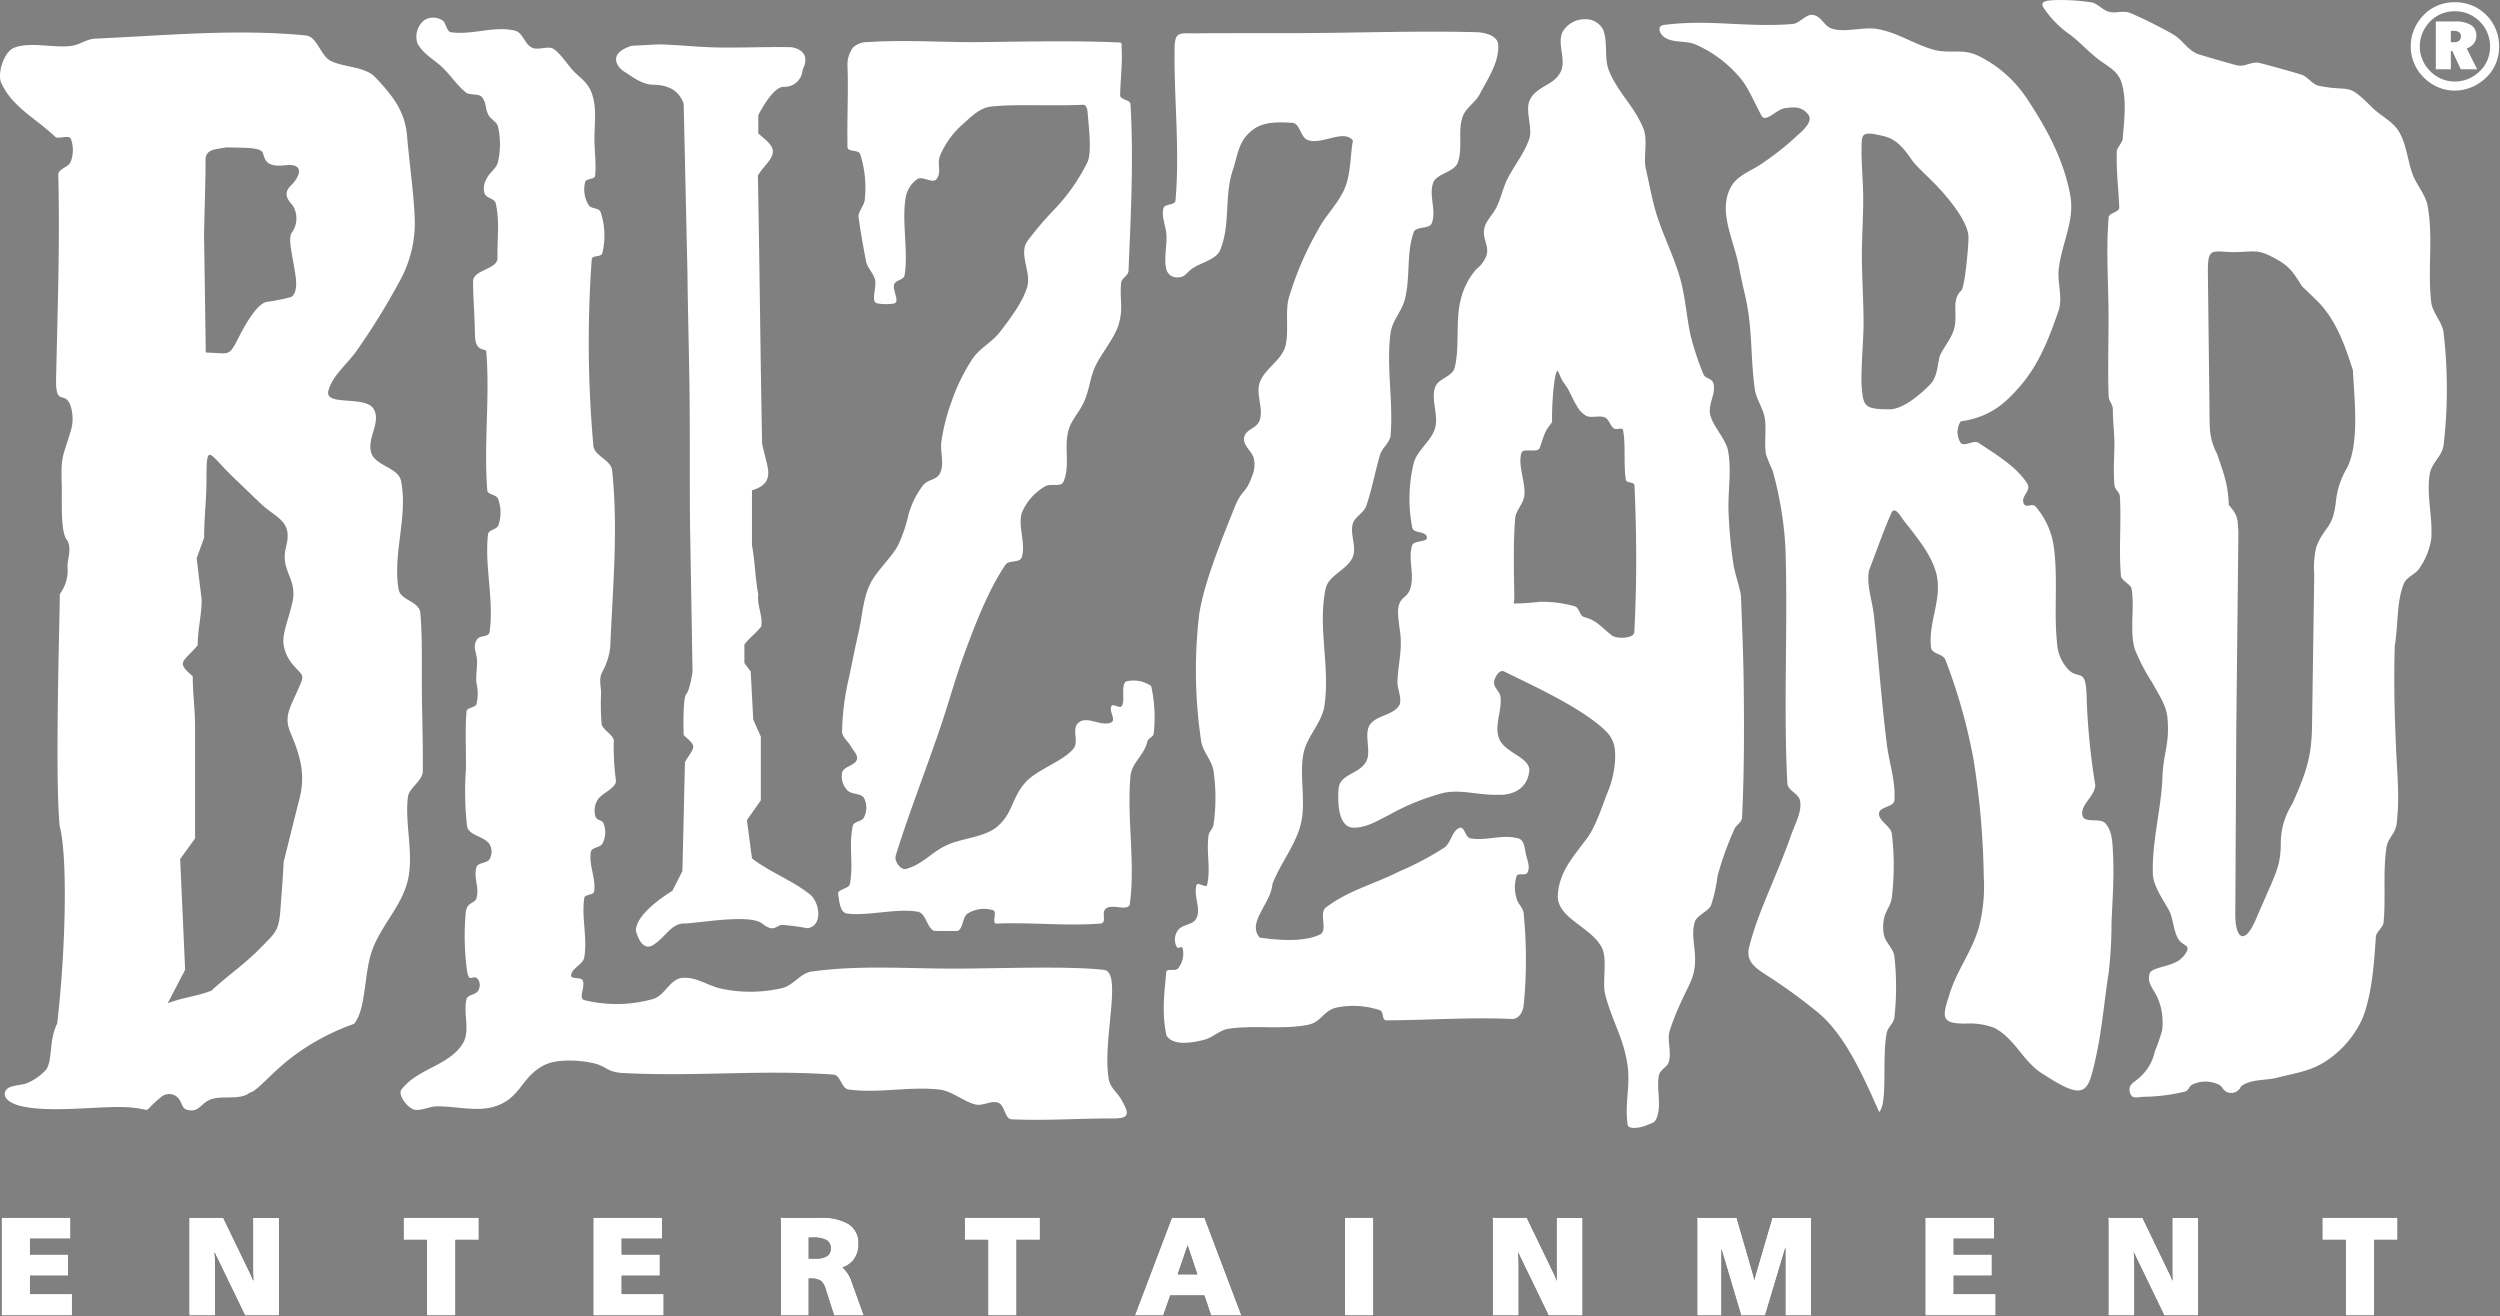 <svg fill="#fff" id="blizzard-mono" xmlns="http://www.w3.org/2000/svg" width="340" height="179" viewBox="0 0 340 179">
  <rect x="0" y="0" width="340" height="179" fill="#808080" stroke="none"/>
  <title>blizzard-mono</title>
  <path d="M.435,165.833h8.929v2.405H3.862v2.596H9.056v2.443H3.862v2.931H9.571v2.478H.435Zm315.62,0h9.792v2.568h-3.182v10.284H319.237V168.401h-3.182Zm-29.097,0h4.279l3.725,7.706c.126.259.275.62.445,1.081.169.463.355,1.027.562,1.695-.112-.634-.189-1.214-.241-1.745-.052-.532-.078-1.015-.078-1.458v-7.28h3.095v12.853h-4.261l-3.868-7.987a10.263,10.263,0,0,1-.5-1.198c-.148-.431-.287-.901-.415-1.408q.182,1.148.267,2.111c.058.642.086,1.21.086,1.699v6.783h-3.095V165.833Zm-24.905,0h8.931v2.405h-5.503v2.596h5.194v2.443h-5.194v2.931h5.708v2.478h-9.136Zm-31.015,0h4.979l2.235,7.724a7.719,7.719,0,0,1,.213,1.035c.056.383.096.796.122,1.234.042-.475.096-.913.156-1.316a9.647,9.647,0,0,1,.215-1.027l2.239-7.651h4.899v12.853h-3.065v-8.63c0-.411.012-.833.036-1.276.024-.441.056-.909.102-1.41-.078.385-.164.756-.249,1.109-.086.351-.179.686-.277,1.001l-2.754,9.206h-2.927l-2.694-9.056c-.092-.311-.181-.66-.267-1.043s-.168-.788-.241-1.216c.042.608.074,1.158.1,1.643s.038.851.038,1.099v8.574h-2.859V165.833Zm-27.811,0h4.279l3.725,7.706c.126.259.275.62.445,1.081.169.463.355,1.027.562,1.695-.112-.634-.189-1.214-.241-1.745s-.078-1.015-.078-1.458v-7.28h3.095v12.853h-4.261l-3.868-7.987a10.776,10.776,0,0,1-.5-1.198c-.15-.431-.287-.901-.415-1.408.122.766.209,1.471.265,2.111.058.642.088,1.212.088,1.699v6.783h-3.095V165.833Zm-20.098,0h3.427v12.853H183.13Zm-21.603,2.867-1.664,4.821H163.135Zm-2.001-2.867H163.66l4.866,12.853h-3.662l-.914-2.724h-4.949l-.957,2.724h-3.393Zm-28.106,0h9.793v2.568h-3.183v10.284h-3.427V168.401h-3.183Zm-21.652,2.259v3.294h1.204a2.835,2.835,0,0,0,1.667-.401,1.399,1.399,0,0,0,.556-1.21,1.417,1.417,0,0,0-.621-1.274,3.628,3.628,0,0,0-1.958-.409h-.849Zm-3.356-2.259h5.11a6.878,6.878,0,0,1,3.785.827,2.823,2.823,0,0,1,1.235,2.518,3.152,3.152,0,0,1-.651,2.054,3.228,3.228,0,0,1-1.881,1.079,3.154,3.154,0,0,1,1.627,2.104v.01l1.538,4.261h-3.572l-1.13-3.519a2.221,2.221,0,0,0-.741-1.176,2.613,2.613,0,0,0-1.466-.325h-.497v5.021h-3.356V165.833Zm-25.507,0H89.832v2.405H84.33v2.596h5.193v2.443H84.33v2.931h5.709v2.478H80.903V165.833Zm-25.796,0h9.794v2.568H61.718v10.284H58.29V168.401H55.107v-2.568Zm-29.165,0h4.279l3.724,7.706q.19.389.445,1.081c.17.463.355,1.027.562,1.695-.111-.634-.188-1.214-.24-1.745-.053-.532-.077-1.015-.077-1.458v-7.28h3.094v12.853H33.467L29.598,170.698a10.394,10.394,0,0,1-.5-1.198c-.148-.431-.287-.901-.414-1.408q.181,1.148.265,2.111c.059.642.087,1.21.087,1.699v6.783h-3.094V165.833Z" stroke="#000" stroke-width="0.432"/>
  <path d="M332.343,60.439a66.447,66.447,0,0,0-.016-15.21c-.144-1.331-1.509-2.732-1.671-4.06-.528-4.349.285-8.832-.494-13.143-.289-1.602-1.509-2.84-2.056-4.348-.702-1.939-.818-4.12-1.922-5.899-.782-1.261-2.514-2.103-3.563-3.153-3.561-3.56-2.758-2.062-7.254-2.959-.927-.185-1.499-1.255-2.405-1.525-1.607-.481-4.153-1.202-5.585-1.559-1.232-.308-1.998.593-3.23.286-.528-.132-5.08-1.435-5.346-1.559-1.473-.691-1.93-1.872-3.342-2.685a62.004,62.004,0,0,0-5.79-2.883c-1.204-.376-1.974.217-3.15-.24-.489-.189-1.46-1.079-1.976-1.16a27.516,27.516,0,0,0-4.879-.332c-1.248.036-2.367.123-1.689,1.114a13.714,13.714,0,0,0,3.605,3.629c1.162.858,2.564,2.39,3.82,3.332,1.424,1.067,2.664,1.582,3.154,3.235.68,2.283.349,4.952.128,7.62-.03.369-.788,1.228-.796,1.598-.074,3.206.201,4.474.333,7.661.028.703-1.39.686-1.448,1.387-.333,4.16-.078,7.936-.022,12.113.052,3.924-.112,8.25.022,12.167.022.664.572,1.118.572,1.782,0,1.78.211,3.089.217,4.622.006,1.736-.181,3.692.008,5.7.064.681.61.81.73,1.484.233,3.583-.175,7.292.159,10.915.048.523,1.344,1.156,1.432,1.673.451,2.639-.297,5.687.447,8.258a26.294,26.294,0,0,0,2.343,4.493c1.005,1.849,1.978,3.166,2.112,4.977.271,3.636-.568,4.482-.706,8.031-.164,4.232-1.438,8.672-1.298,13.071.052,1.649,1.477,3.597,2.257,5.049.447.833.532,2.508,1.113,3.627.544,1.051,1.613.909,1.292,1.737a3.295,3.295,0,0,1-1.675,1.637c-1.468.652-3.33.754-3.449,1.577-.339,1.288.596,1.992,1.166,3.342a8.518,8.518,0,0,1,.56,4.289,27.382,27.382,0,0,1-.997,2.877,6.466,6.466,0,0,1-2.163,3.603c-.626.624-1.567.857-1.19,2.054l-0-0c.291.931,1.105.467,2.135.492a24.626,24.626,0,0,0,5.182-.668c.79-.153.52-.73,1.258-1.047a4.239,4.239,0,0,1,3.342,0c.66.313.485.502,1.051.967a1.408,1.408,0,0,0,1.559,0c.736-.526.195-.532,1.001-.951,1.344-.696,2.987-.516,4.454-.889,2.323-.592,4.49-.871,6.506-2.165a13.753,13.753,0,0,0,5.14-5.968c1.354-3.497,1.571-8.031,1.798-11.138.122-.568.979-1.238,1.035-1.816.327-3.4-.108-6.869.399-10.247.183-1.222,1.208-1.894,1.368-3.118.455-3.535.09-6.732-.064-10.293-.217-5.052-.321-8.974-.174-14.03.475-2.649.217-5.991,1.24-8.435.389-.931,1.601-1.241,2.131-2.101a9.517,9.517,0,0,0,1.591-4.01c.203-2.89-.652-5.823-.223-8.688C330.69,62.85,332.133,62.153,332.343,60.439Zm-13.217,3.321a10.963,10.963,0,0,0-1.43,4.352c-.433,3.943-1.551,3.327-2.69,6.313a12.466,12.466,0,0,0-.269,3.74q-.15,10.296-.301,20.594c-.064,4.386-.889,6.478-2.662,10.528a9.987,9.987,0,0,0-1.587,5.381c0,2.604-.532,3.804-1.567,6.177q-.945,2.165-1.892,4.335c-.748,1.713-1.434,2.327-1.93,2.098-.496-.227-.804-1.302-.796-2.965q.066-12.57.132-25.139.144-13.364.287-26.728c-.112-1.913-.04-2.337-1.296-3.756-.118-2.884-.674-4.189-1.587-6.935-1.152-2.165-1.021-3.745-1.049-6.22q-.108-9.288-.217-18.577c-.044-3.8.815-2.501,4.383-2.689h-0c2.237-.118,2.676-.24,4.668.83,2.06,1.104,2.49,1.833,3.749,3.829q.975.939,1.946,1.878c2.646,2.554,3.894,6.158,4.975,9.535C320.168,54.008,320.956,60.432,319.126,63.759Z"/>
  <path d="M57.499,104.939c.048-3.603-.099-7.409-.126-11.199-.026-3.56.077-7.108-.212-10.459-.238-1.551-2.692-1.606-2.955-3.153-.823-4.83,1.301-9.908.338-14.711-.373-1.861-3.516-2.038-4.06-3.853-.609-2.035,1.411-4.151.321-5.957-1.134-1.879-6.677-.304-6.145-2.449.515-2.076,2.706-3.765,3.936-5.585a93.882,93.882,0,0,0,5.762-9.338,16.49,16.49,0,0,0,2.054-7.493c.035-3.239-.689-8.014-1.05-12.23-.294-3.436-1.957-5.477-4.274-7.956-1.446-1.547-4.204-1.353-6.09-2.259-1.376-.661-1.874-3.324-3.383-3.474-9.431-.934-19.17.012-28.635.429-1.214.053-1.972.766-3.169.973C7.583,6.609,3.796,5.563,1.76,6.575.531,7.185-.404,10.009.176,11.285c1.496,3.29,4.739,4.839,7.32,7.305.422.404,1.862-.289,2.119.243a4.313,4.313,0,0,1,0,3.152c-.268.778-1.639.928-1.692,1.751.243,9.237-.102,18.533-.294,27.774-.078,3.808,1.098,1.617,1.912,3.513a5.79,5.79,0,0,1,0,3.853c-.999,3.252-1.262,3.223-1.151,6.813.075,2.412-.215,6.69.744,7.784.661,1.14.04,2.575.038,3.497a5.376,5.376,0,0,1-1.036,3.815c0,2.802-.695,24.911-.018,31.567,1.128,4.319.79,17.157-.339,26.848-1.174,2.297-.577,5.116-1.561,6.335a7.295,7.295,0,0,1-2.508,1.753c-.653.305-2.107.289-2.65.726-.906.728-.428,1.962,2.123,2.486l.001-0c4.265.873,11.084-.207,14.587.116,3.449.319,1.183.959,4.22-1.485a1.67,1.67,0,0,1,2.03,0c.899.76.54,1.717,1.692,1.864,1.459.189,1.59-.971,2.973-1.485,1.501-.56,4.061.159,5.271-.917.952-.084,2.933-2.726,6.031-5.031a31.205,31.205,0,0,1,8.163-4.319c1.628-1.964,1.341-6.538,2.35-9.67,1.164-3.617,4.149-6.239,4.986-9.951.794-3.525-.441-7.585-.018-11.18C55.628,107.092,57.406,106.297,57.499,104.939ZM27.949,21.889c-.045-1.647,1.282-1.544,2.859-1.853,1.58.091,4.6-.097,4.921.726.32.824.286,2.023,3.055,1.714,2.77-.309,1.971,1.587.812,2.719-1.159,1.132-.477,1.956.24,2.779a3.366,3.366,0,0,1-.099,3.603c-.675.72.091,3.294.463,5.97.371,2.676-.715,2.882-.715,2.882a27.518,27.518,0,0,1-3.158.617c-1.232.183-2.717,2.616-3.72,4.564-.776,1.506-1.074,2.115-1.606,2.335-.532.219-1.3.049-3.016-.001v-0s-.21-14.823-.233-15.646S27.995,23.536,27.949,21.889Zm12.693,80.915a10.766,10.766,0,0,1-.012,6.18q-1.031,4.136-2.062,8.273c-.077,2.086-.267,4.173-.416,6.261-.224,3.18-.648,3.262-2.859,5.535-2.009,2.066-4.595,3.832-6.533,5.679-2.142.817-3.809.893-5.951,1.71l-0.0 0H22.808l.001-0q1.184-2.276,2.369-4.554-.339-7.528-.677-15.06,1.016-1.403,2.03-2.803v-15.17c0-2.299-.32-4.598-.32-6.896-2.375-1.965-1.239-1.936.677-4.203,0-2.218.535-4.008.535-6.226q-.339-2.802-.677-5.604.508-1.401,1.015-2.802c0-2.809.32-5.082.32-7.892,0-2.638.076-3.522.559-3.356.482.165,1.371,1.38,2.994,2.941q1.849,1.779,3.7,3.557c2.278,2.189,4.497,2.389,3.574,5.976-.863,3.356,1.617,4.287.846,7.618-.589,2.544-1.363,4.099-1.191,5.677a5.599,5.599,0,0,0,1.572,3.08c.948,1.09,1.265,1.022.698,2.364-.879,2.079-1.628,3.292-1.716,4.54C39.002,99.233,39.876,99.971,40.642,102.804Z"/>
  <path d="M150.81,146.852c-.992-5.138,1.99-14.866-.76-14.958-4.822-.526-13.13-.199-19.625-.163-6.869.036-13.186-.526-19.993.389-1.573.209-2.462,1.834-3.993,2.247a18.985,18.985,0,0,1-8.132.136c-2.006-.359-3.503-1.699-5.532-1.507-1.684.16-2.377,2.452-4.012,2.883a18.363,18.363,0,0,1-9.301.136c-.862-.251.199-1.894-.224-2.688-.268-.5-1.608-.106-1.568-.672.072-1.013,1.622-1.464,1.792-2.464.451-2.65-.398-5.405,0-8.063.08-.532,1.268-.363,1.344-.895.253-1.781-.753-3.605-.448-5.378.109-.632,1.257-.558,1.568-1.119a3.245,3.245,0,0,0,.195-2.64c-.188-.678-.78-.363-1.11-.983a2.753,2.753,0,0,1,.341-2.444c.597-.845,2.479-1.491,2.415-2.525a33.635,33.635,0,0,1-.292-5.354c.055-.79-1.539-1.536-1.656-2.319a32.629,32.629,0,0,1-.069-4.181c-.019-1.045-.341-1.991.176-2.938A8.887,8.887,0,0,0,82.997,87.941c.329-7.982,1.098-16.023.253-23.968-.152-1.425-2.407-1.933-2.552-3.36a157.776,157.776,0,0,1-.224-25.312c.04-.666,1.29-.248,1.451-.896a10.148,10.148,0,0,0-.224-5.513c-.25-.725-1.291-.387-1.675-1.052a4.075,4.075,0,0,1-.448-3.068c.161-.579,1.31-.298,1.363-.896.161-1.778-.124-3.551-.098-5.302.03-1.984.325-3.941-.349-5.849-.535-1.511-1.438-1.986-2.485-3.053-.815-.83-1.692-2.316-2.725-3.014-.704-.476-2.099.204-2.873-.148-1.157-.525-1.223-2.093-2.464-2.366-2.847-.626-5.712.645-8.6.243-.66-.092-.648-1.341-1.237-1.655a2.331,2.331,0,0,0-2.396,0A2.89,2.89,0,0,0,56.779,5.919c.817,1.446,2.246,2.187,3.306,3.169,1.128,1.046,1.903,2.323,3.248,3.471.523.446,1.791.116,2.22.653.622.778.411,1.554.877,2.434.251.475,1.155.987,1.276,1.511a10.539,10.539,0,0,1,0,4.928c-.224.87-1.171,1.393-1.52,2.221a2.451,2.451,0,0,0-.272,2.035c.337.718,1.345.59,1.519,1.363.54,2.404.171,5.049.224,7.392.035,1.538-3.283,1.579-3.311,3.117-.037,2.004.214,4.545.245,7.272.027,2.601,1.5,1.761,1.547,2.36.508,6.401-.367,12.453.136,18.854.044.566,1.189.568,1.432,1.082a5.302,5.302,0,0,1,.101,3.584c-.196.72-1.365.602-1.445,1.344-.471,4.381.837,8.853.224,13.216-.116.826-1.376.381-1.763,1.12-.555,1.06-.042,1.503.049,2.696.059.776-.178,2.356-.078,3.128a6.159,6.159,0,0,1,0,2.912c-.175.468-1.303.447-1.344.945-.22,2.686-.039,5.329-.086,7.965a41.713,41.713,0,0,0,.153,7.647c.231,1.356,2.305,1.338,3.068,2.482a2.053,2.053,0,0,1,0,2.016c-.349.612-1.609.441-1.792,1.121-.407,1.515.415,2.64.02,4.157-.212.816-1.336.489-1.477,2.034a35.869,35.869,0,0,0,.107,7.321c.306,2.716.798.814,1.575,1.721a1.47,1.47,0,0,1,0,1.567c-.323.554-1.417.496-1.568,1.121-.492,2.032.581,4.387-.565,6.135-1.948,2.973-6.154,3.328-8.288,6.173-.546.73.831,2.462,1.704,2.718.8.235,2.157-.419,2.99-.437,2.703-.058,5.679.835,8.229-.06h-0c3.409-1.198,3.399-4.095,6.671-5.627,1.756-.823,5.089-.608,6.953-.07,1.317.383,1.507,1.107,3.582,1.22,9.69.528,18.965-.489,28.645.219.946.07,1.076,1.888,2.016,2.018,4.141.572,8.324-.469,12.475.03,1.557.185,3.276,1.647,4.801,2.016,1.018.245,2.167-.622,3.136-.225.884.363.838,2.201,1.792,2.241,4.854.205,9.381-.14,13.854-.118,2.378.01,2.023-.829,1.107-2.48C151.981,148.596,151.026,147.97,150.81,146.852Z"/>
  <path d="M84.725,9.632c1.376.866,2.55,1.858,4.128,1.891,1.926.04,3.459.671,4.128,2.599q.258,11.551.516,23.103c.058,5.68.233,11.36.29,17.038.057,5.679-.002,11.359.055,17.038q.172,10.012.344,20.023s-.344,2.503-.86,3.081c-.516.577-.344,5.583-.344,5.583,1.905,1.66,1.5,1.427.172,3.658q-.173,7.413-.344,14.823-.688,1.349-1.376,2.696s-4.951,2.901-4.951,5.403c0,0,.697,3.069,2.417,1.912,1.72-1.154,2.417-2.887,4.137-2.887s8.889-1.348,10.609,0,1.892.191,2.752.191a33.247,33.247,0,0,1,3.386.449c2.199-.229,1.751-3.725.161-4.747-2.294-1.796-5.382-2.951-7.676-4.749q-.345-2.599-.688-5.198.946-1.346,1.892-2.696v-8.663q-.516-1.155-1.032-2.31-.172-3.272-.344-6.545-.43-.578-.86-1.155V87.665c.573-.834,1.735-1.668,2.309-2.503.172-1.604-.597-2.737-.425-4.341-.402-2.053-.45-4.579-.852-6.632V66.681c1.664-.496,2.067-1.233,2.186-1.979.153-.96-.318-2.091-.81-4.374-.229-12-.341-24.473-.57-36.474.915-1.434,2.012-2.176,2.035-3.239.018-.827-.87-1.517-1.981-2.45V15.662s1.892-3.851,3.44-3.851a2.456,2.456,0,0,0,2.58-2.31c1.412-2.806-1.548-3.081-1.548-3.081-3.276-.068-6.987.1-10.183.032-2.819-.06-5.133-.357-7.877-.417q-1.806.097-3.612.192C82.97,7.127,83.591,8.734,84.725,9.632Z"/>
  <path d="M237.145,93.227c-.044-4.006-.221-7.946-.359-11.948-.038-1.074-.855-3.182-1.059-4.66a63.445,63.445,0,0,1-.654-7.234c-.066-2.741.429-5.325-.046-8.025-.291-1.666-2.066-3.336-2.445-4.984-.319-1.379.826-2.861.445-4.225-.217-.772-1.128-.58-1.398-1.334a40.631,40.631,0,0,1-1.729-5.261c-.53-2.505-.696-5.175-1.384-7.636-.778-2.779-2.104-5.433-3.029-8.169-.746-2.197-1.115-4.472-1.641-6.728-.387-1.66.297-3.934-.335-5.516-1.214-3.034-3.404-4.81-4.666-7.824-.72-1.714-.146-3.812-.782-5.559a2.639,2.639,0,0,0-2.425-1.51A3.462,3.462,0,0,0,212.509,4.349c-.778,1.601.516,3.717-.223,5.336-.915,2.004-3.316,1.955-4.245,3.952-.656,1.411.445,3.805-.068,5.273-.686,1.969-1.974,3.517-2.931,5.367-.656,1.266-.941,2.853-1.625,4.105-.54.992-1.392,1.708-1.577,2.823-.209,1.261.702,2.289.331,3.512a4.148,4.148,0,0,1-1.37,1.871,9.659,9.659,0,0,0-2.141,4.155c-.748,2.869-.108,6.397-.826,9.274-.305,1.219-2.281,1.472-2.668,2.668-.572,1.762.512,3.779,0,5.558-.49,1.698-2.423,3.001-2.891,4.704a20.678,20.678,0,0,0-.217,8.771c.165.913,1.83.421,1.996,1.334.136.75-1.767.386-2.002,1.112-.59,1.835.335,3.935-.221,5.781-.447,1.476-1.348,1.108-1.641,2.622-.213,1.108.255,3.144.307,4.271.1,2.167-.387,3.764-.441,5.933-.022.916.704,2.406.217,3.183-.849,1.359-3.152,1.309-4.002,2.668-.79,1.262.247,3.579-.445,4.897-.949,1.81-3.61,1.703-3.775,3.741-.161,1.992-.026,5.24,1.996,5.3h0c1.759.054,3.384-.993,4.973-1.786a30.994,30.994,0,0,1,7.323-2.947c2.393-.506,4.939.371,7.415.257a4.87,4.87,0,0,0,2.315-.417,3.278,3.278,0,0,0,1.86-2.526c.532-2.049-3.063-2.606-3.974-4.518-.863-1.809.343-3.877.11-5.869-.08-.677-.879-1.208-.879-1.892,0-.683.72-1.855,1.334-1.556,4.189,2.037,9.628,4.566,12.994,7.331,1.611,1.323,2.187,2.249,2.147,4.377a13.364,13.364,0,0,1-.957,4.564c-.799,1.96-1.635,4.769-2.919,6.49-1.88,2.512-3.727,4.522-3.924,7.611-.205,3.192,4.506,4.341,5.978,7.182.817,1.577.026,4.688.469,6.408.911,3.545,2.423,5.742,2.997,9.355.49,3.088-.381,5.238.05,8.332.102.738,1.88.393,2.558.09.955-.431,1.172-.285,1.485-1.286.556-1.767-.162-3.745.223-5.557.154-.726,1.123-1.069,1.334-1.778.401-1.358-.255-2.857.11-4.225a34.747,34.747,0,0,1,1.759-4.353c.792-1.769,1.579-2.861,1.689-4.763.13-2.209-.592-3.99-.004-5.76.265-.796,1.83-1.42,2.181-2.181a20.177,20.177,0,0,0,.889-4.002,43.796,43.796,0,0,1,2.249-6.285c.239-.64,1.053-.989,1.087-1.671C237.213,105.341,237.213,99.082,237.145,93.227Zm-14.877-7.255c-.044.889-2.393.951-3.049.452-1.268-.966-2.072-2.088-3.731-2.487-.692-.166-.658-1.262-1.314-1.48a16.123,16.123,0,0,0-4.813-.606,31.508,31.508,0,0,1-3.414.226c-.181-.023.002-.403,0-.603l0-0c-.022-1.961-.07-3.892-.066-5.821.004-1.703.046-3.406.179-5.13.088-1.12,1.113-1.975,1.244-3.09.221-1.844-.911-4.056-.395-5.829.207-.72,2.032.002,2.445-.603.136-.198.413-1.352.873-2.336.277-.59.853-1.12.853-1.346a41.262,41.262,0,0,1,.225-4.698c.144-1.177.325-2.171.504-2.179.177-.008.357.968.981,1.78.718.934.961,1.861,1.589,2.849A3.463,3.463,0,0,0,215.765,56.577c.78.303,1.713-.123,2.488.19.58.234.722,1.145,1.244,1.507.353.245,1.162-.222,1.244.226.369,2.019.05,4.72.371,6.748.078.486,1.152.26,1.176.754q.245,5.298.233,10.607Q222.507,81.291,222.269,85.971Z"/>
  <path d="M287.371,116.156c-.074-1.461-.066-3.061-1.025-4.167-.72-.831-2.843.018-3.126-1.043-.389-1.454,1.709-2.664,1.737-4.169a92.579,92.579,0,0,1-1.168-11.699c-.078-4.719-1.089-2.344-2.654-4.194A5.78,5.78,0,0,1,279.747,87.324c-.437-4.264.181-8.982-.471-13.218a10.583,10.583,0,0,0-2.43-5.211c-.455-.525-1.288.256-1.599-.365-.52-1.041,1.079-1.753.469-2.744-1.418-2.302-4.385-4.059-6.634-5.558-.674-.449-1.86.573-2.432,0a2.723,2.723,0,0,1,0-2.918c4.006-.58,6.067-2.466,8.023-4.724C277.326,49.524,278.624,46.112,279.954,42.286c.614-1.764-.171-3.825.034-5.68.381-3.433,2.181-6.551,1.581-9.953-.871-4.947-3.31-9.38-6.113-13.548a16.772,16.772,0,0,0-6.496-5.558c-2.104-.996-3.864-.163-6.097-.816-2.586-.756-4.658-2.203-7.296-2.744-2.054-.421-4.209.436-6.253-.035-1.276-.294-1.483-1.729-2.779-1.928-.893-.138-1.806,1.157-2.708,1.233-6.231.528-11.345-.679-17.546.139-.925.122-.662,1.154.106,1.685,1.146.793,2.889.402,4.169.955a16.597,16.597,0,0,1,5.766,4.169c1.41,1.518,1.984,3.206,3.264,5.558.526.964,2.04-.887,3.128-1.042,1.374-.196,2.329-.233,3.196.851.78.973-.833,2.269-1.753,3.109A38.391,38.391,0,0,1,239.387,22.4c-1.125.771-3.116,1.463-3.952,2.968-1.854,3.34.345,7.138,1.059,10.891.261,1.369.56,2.707.871,4.065,1.009,4.414.67,8.088,1.284,12.575.199,1.45,1.228,2.714,1.39,4.169.191,1.73-.12,3.004.14,4.724a21.784,21.784,0,0,0,.903,2.223A49.158,49.158,0,0,1,242.818,74.471c.355,10.763-.283,21.308.259,32.065.05.979,1.519,1.366,1.721,2.327.313,1.489-.68,3.2-1.18,4.638-2.056,5.886-4.466,10.29-5.734,15.301h-0c-.54,2.133,1.103,3.005,3.047,4.261a72.381,72.381,0,0,1,6.299,4.632c3.577,2.931,6.012,8.281,8.338,13.548,1.198-1.274.353-7.212,1.025-10.769.144-.762.965-1.312,1.043-2.084a37.597,37.597,0,0,0,0-8.336c-.13-1.029-1.125-1.781-1.39-2.779a5.418,5.418,0,0,1,0-2.433c.193-.969.953-1.794,1.041-2.779a36.148,36.148,0,0,0,0-8.683c-.164-1.081-1.818-1.691-1.737-2.779.07-.901,2.018-.835,2.086-1.737.189-2.582-.706-5.075-1.025-7.643-.722-5.774-1.142-11.582-1.739-17.369-.213-2.086-1.047-4.186-.694-6.253,1.087-2.819,2.08-5.715,3.126-7.99.51-.67,1.184.639,1.703,1.303,1.693,2.162,3.942,4.837,4.428,7.538.596,3.312-1.198,6.243-.815,9.587.112.976,1.615.801,1.962,1.72a75.689,75.689,0,0,1,3.822,13.548,111.288,111.288,0,0,1,1.39,15.981,22.048,22.048,0,0,1-.696,6.947c-.949,3.184-2.927,5.722-3.908,8.799-1.027,3.218-1.358,4.179,2.048,4.177a9.611,9.611,0,0,1,3.962.572c2.787,1.394,3.938,4.608,6.584,6.253.572.355,1.32.847,2.108,1.288,3.752,2.102,4.165.65,4.947-2.636,1.031-4.345,1.292-8.263,1.96-12.547a59.218,59.218,0,0,0,.365-6.6C287.297,122.405,287.533,119.288,287.371,116.156ZM265.865,44.241c-.227,1.493-1.318,2.669-1.956,3.954-.433.875-.263,2.897-1.392,4.068-1.649,1.711-3.886,3.405-5.537,3.405-3.412,0-3.549-.432-3.78-2.927-.181-1.941.245-6.432.245-8.768,0-2.874-.219-6.121-.229-9.06-.01-2.76.189-5.213.179-7.951-.006-2.128-.223-4.329-.227-6.361l0-0c-.002-2.512-.046-2.778,2.849-2.131,1.585.354,2.586,1.218,3.924,3.187.73,1.075,2.443,2.484,3.87,4.054,2.088,2.294,3.904,4.858,3.904,6.587,0,1.213-.477,6.726-.981,7.211C265.454,40.737,266.156,42.321,265.865,44.241Z"/>
  <path d="M153.144,92.676c-.762.561-.069,2.554-.581,3.35-.253.394-1.155-.395-1.406,0-.247.388.072,1.026.185,1.529.068.302.062.557-.185.68-1.317.658-3.256-.904-4.418,0-1.14.887.14,2.603-.825,3.678-1.564,1.743-4.915,2.764-6.472,4.512-1.852,2.078-1.687,4.2-3.815,5.994-1.666,1.404-4.497,1.551-6.516,2.371-2.34.951-3.458,2.704-5.888,3.388-.735.207-1.631-1.077-1.406-1.806,1.821-5.904,4.188-11.839,6.154-17.697,1.261-3.758,1.853-6.129,3.216-9.852,1.41-3.853,3.252-8.615,5.555-12.011.453-.669,1.966-.232,2.209-1.004.602-1.916-.525-4.086,0-6.024a7.394,7.394,0,0,1,3.148-3.615c.844-.543,2.192.214,2.565-.718.87-2.176.057-4.48.605-6.759.37-1.535,1.424-2.476,2.095-3.905.89-1.898.825-3.545,1.807-5.396.8-1.507,2.482-3.615,2.966-5.251.665-2.246.12-3.349.337-5.682.058-.628.978-.976,1.004-1.606.312-7.557.712-15.14.268-22.691-.036-.615-1.418-.589-1.406-1.205.048-2.308.328-4.346.201-6.426-.024-.406.116-.739-.29-.756-6.288-.264-12.495-.121-18.787-.047-5.154.06-10.321-.354-15.463,0a2.805,2.805,0,0,0-2.008.756,3.915,3.915,0,0,0-.735,2.457c.135,3.356-.067,7.01,0,11.045.012.748,1.485.3,1.739,1.004A15.064,15.064,0,0,1,117.6,27.211c-.051.668-.863,1.566-.847,2.235.323,2.323.623,3.965,1.048,6.199.244.864.987,1.539,1.205,2.41.26,1.041-.689,3.143.38,3.213a6.552,6.552,0,0,0,2.23,0c.817-.296-.3-1.794,0-2.611.213-.579,1.308-.596,1.406-1.205.531-3.307-.392-7.181.133-10.49a3.842,3.842,0,0,1,1.607-2.61c.739-.458,2.076.687,2.611,0,.74-.952.012-2.05.47-3.166a11.643,11.643,0,0,1,3.012-4.217c1.185-1.054,2.371-2.315,3.948-2.479,3.526-.366,7.744-.037,12.518-.243.448-.02.568.668.602,1.116.169,2.202.57,5.194,0,6.627a25.75,25.75,0,0,1-4.597,6.559,45.578,45.578,0,0,0-3.615,4.263c-1.201,1.774.594,4.194-.022,6.246-.63,2.1-2.35,4.331-3.682,6.072-1.093,1.428-2.701,2.158-3.726,3.636a25.805,25.805,0,0,0-2.833,5.755,27.256,27.256,0,0,0-1.406,5.422c-.237,1.455.458,3.1-.201,4.418-.483.965-1.572.787-2.274,1.606a11.613,11.613,0,0,0-2.008,4.016,20.001,20.001,0,0,1-1.452,4.234c-.962,1.739-2.894,3.419-3.769,5.204-.955,1.946-1.064,4.312-1.541,6.426-.462,2.045-.848,3.971-1.27,6.024a34.631,34.631,0,0,0-1.004,7.631c.016.78.841,1.318,1.205,2.008.307.583,1.011,1.182.803,1.807-.285.854-1.881.916-2.008,1.807a2.664,2.664,0,0,0,.779,2.41c.588.554,1.787.313,2.209,1.003a2.903,2.903,0,0,1,0,2.61c-.31.656-1.397.496-1.539,1.206-.577,2.889.131,4.947-.38,7.848l0-0c-.123.7-1.73.704-1.606,1.406.173.979.237,2.508,1.223,2.636,2.861.371,6.783-.768,9.62-.243,1.12.207,1.182,2.117,2.209,2.61.844-.014,2.143.016,3.213,0,.824-.429.602-1.94,1.406-2.409a4.217,4.217,0,0,1,3.414-.403c.579.213-.211,1.735.402,1.808,5.005-.189,9.476.359,14.212,0,.946-.156-.018-1.509.757-2.072.881-.64,3.064.476,3.213-.602.769-5.577-.431-11.804.092-17.408.168-1.794,1.889-2.858,2.274-4.619.128-.586.831-.597.887-1.174a19.757,19.757,0,0,0-.349-6.43A4.234,4.234,0,0,0,153.144,92.676Z"/>
  <path d="M206.466,114.014c-2.243-.588-4.225.389-6.51,0-.664-.114-.796-1.657-1.432-1.432-1.055.373-1.156,1.982-2.044,2.66a40.913,40.913,0,0,1-6.173,3.272c-3.427,1.735-6.932,2.576-9.986,4.909-.999.762.326,3.162-.818,3.681-2.485,1.13-6.04.694-8.181.411-1.775-2.054,1.481-4.548,1.725-7.266,1.043-2.769,3.124-5.258,3.85-8.129.752-2.973-.192-6.542.356-9.56.426-2.343,2.5-4.192,2.864-6.545.813-5.259-.936-10.748.169-15.954.391-1.845,2.954-2.556,3.682-4.295.578-1.383-.384-3.05,0-4.5.261-.988,1.505-1.489,1.84-2.454.778-2.235,1.202-4.686,1.876-6.954.287-.964,1.346-1.656,1.434-2.659.399-4.619-.614-9.313,0-13.909.225-1.693,1.475-2.85,1.92-4.5.802-2.989.197-6.286,1.226-9.204.305-.862,2.119-.376,2.454-1.227.676-1.714-.443-3.798.205-5.522.457-1.219,2.839-1.444,3.308-2.659.766-1.98-.022-4.345.704-6.341.427-1.177,1.723-1.904,2.303-3.015,1.097-2.103,2.682-4.384,2.516-6.75-.082-1.17-1.605-1.604-2.775-1.689-7.862-.215-15.766.079-23.65.118-4.494.023-10.69-.008-14.599.033-2.321.024-2.947-.326-2.984,2.032-.107,6.715.733,13.698.122,20.725-.05.641-1.474.4-1.636,1.023-.311,1.195.349,2.449.409,3.682.076,1.566-.392,3.186,0,4.704a1.489,1.489,0,0,0,1.636,1.013c.771,0,1.046-.517,1.636-1.013,1.117-.938,3.441-1.316,4.011-2.659,1.441-3.397.561-7.335,1.716-10.841.773-2.346.788-4.084,2.765-5.566,1.474-1.105,3.453-1.058,5.522-.917.966.381.963,1.977,1.939,2.329,1.925.695,4.858-1.535,6.136.063-.347,1.681-.267,4.336-1.049,6.341-.811,2.081-2.616,3.751-3.655,5.727a43.819,43.819,0,0,0-4.019,9.337c-.519,1.842.049,4.779-.481,6.617-.555,1.927-2.82,3.015-3.477,4.909-.559,1.61.552,3.501,0,5.113-.406,1.186-1.927,1.155-2.125,2.392-.161,1.01.984,1.751,1.307,2.721a3.903,3.903,0,0,1-.205,2.454c-.896,2.532-1.385,1.754-2.382,4.248-1.594,3.986-4.309,10.57-4.856,14.827a65.523,65.523,0,0,0,.284,16.924c.209,1.51,1.421,2.59,1.689,4.091a25.404,25.404,0,0,1,0,7.364c-.067.582-.58.851-.667,1.432-.334,2.225.325,4.562-.205,6.749-.112.465-1.287-.455-1.432,0-.454,1.43.634,3.14,0,4.5-.465.997-1.827.774-2.508,1.637a2.115,2.115,0,0,0-.204,2.249c.293.461.639-.241.835.267a3.184,3.184,0,0,1-.614,2.66c-.331.51-1.55-.054-1.636.55-.181,2.534-.663,5.212.027,8.582l0-0c.852,1.475,3.46,1.035,5.113.622,1.192-.297,2.12-1.328,3.335-1.511,3.438-.52,7.378.148,10.788-.534,1.892-.377,2.049-1.924,3.93-2.355a11.468,11.468,0,0,1,5.887.373c.56.239.211,1.316.819,1.37,5.908-.018,11.361-.451,17.261-.179.867-.09,1.36-.999,1.458-1.866a63.641,63.641,0,0,0,0-12.478c-.066-.792-.774-1.272-.961-2.046a5.124,5.124,0,0,1,0-3.067c.189-.459,1.164.008,1.434-.411.447-.696.084-1.561-.126-2.365C207.335,115.456,207.363,114.25,206.466,114.014Z"/>
  <path d="M333.623,4.195h-.309V5.738h.431a1.058,1.058,0,0,0,.698-.199.723.723,0,0,0,.237-.584.662.662,0,0,0-.253-.576,1.385,1.385,0,0,0-.804-.183Zm.311-1.272a3.819,3.819,0,0,1,2.119.488,1.602,1.602,0,0,1,.732,1.422,1.746,1.746,0,0,1-.345,1.081,1.987,1.987,0,0,1-.969.672l1.426,2.837h-2.233L333.513,6.931h-.199V9.423h-2.046V2.923Zm4.715,3.385a4.723,4.723,0,0,0-.361-1.829,4.657,4.657,0,0,0-1.029-1.542,4.78,4.78,0,0,0-1.555-1.051,4.729,4.729,0,0,0-1.832-.355,4.829,4.829,0,0,0-1.84.347,4.455,4.455,0,0,0-1.517,1.027A4.888,4.888,0,0,0,329.46,4.479a4.698,4.698,0,0,0-.369,1.829,4.623,4.623,0,0,0,.363,1.818,4.918,4.918,0,0,0,2.594,2.599,4.73,4.73,0,0,0,3.649-.005,4.913,4.913,0,0,0,1.579-1.062,4.479,4.479,0,0,0,1.027-1.515,4.77,4.77,0,0,0,.347-1.835ZM333.856.299A6.156,6.156,0,0,1,336.193.747a5.868,5.868,0,0,1,1.954,1.305,5.958,5.958,0,0,1,1.284,1.941,6.113,6.113,0,0,1,.451,2.321,6.005,6.005,0,0,1-.443,2.307,5.598,5.598,0,0,1-1.292,1.9,6.47,6.47,0,0,1-1.998,1.332,5.869,5.869,0,0,1-2.293.467,5.81,5.81,0,0,1-2.273-.456,6.082,6.082,0,0,1-1.948-1.327,5.958,5.958,0,0,1-1.32-1.944,5.857,5.857,0,0,1-.455-2.28,5.951,5.951,0,0,1,.459-2.313,6.18,6.18,0,0,1,1.332-1.982A5.615,5.615,0,0,1,331.553.739a6.051,6.051,0,0,1,2.303-.439Z"/>

    <polygon points="84.546 173.492 89.739 173.492 89.739 170.618 84.546 170.618 84.546 168.454 90.048 168.454 90.048 165.618 80.688 165.618 80.688 178.902 90.255 178.902 90.255 175.992 84.546 175.992 84.546 173.492"/>
    <path d="M115.839,174.342a4.079,4.079,0,0,0-1.266-1.968,3.232,3.232,0,0,0,1.483-1.006,3.383,3.383,0,0,0,.699-2.189,3.041,3.041,0,0,0-1.331-2.698,7.104,7.104,0,0,0-3.906-.863h-5.325v13.284h3.788v-5.021h.281a2.44,2.44,0,0,1,1.342.285,2.025,2.025,0,0,1,.66,1.066l1.178,3.669h4.038l-1.63-4.516Zm-5.857-6.034h.633a3.449,3.449,0,0,1,1.839.374,1.201,1.201,0,0,1,.523,1.093,1.187,1.187,0,0,1-.467,1.036,2.656,2.656,0,0,1-1.541.359h-.988Z"/>
    <polygon points="131.204 168.617 134.386 168.617 134.386 178.902 138.245 178.902 138.245 168.617 141.428 168.617 141.428 165.618 131.204 165.618 131.204 168.617"/>
    <path d="M295.434,173.113c0,.337.015.695.045,1.086-.115-.296-.224-.549-.322-.753l-3.783-7.828h-4.631v13.284h3.526v-6.999c0-.469-.025-1.009-.077-1.605.074.174.15.338.229.495l3.868,7.987.059.122H298.96V165.618h-3.526Z"/>
    <polygon points="4.078 173.492 9.271 173.492 9.271 170.618 4.078 170.618 4.078 168.454 9.58 168.454 9.58 165.618 0.219 165.618 0.219 178.902 9.787 178.902 9.787 175.992 4.078 175.992 4.078 173.492"/>
    <path d="M34.418,173.113c0,.342.015.705.043,1.087-.121-.312-.227-.561-.322-.754l-3.782-7.828H25.727v13.284H29.252v-6.999c0-.476-.026-1.016-.077-1.606.074.172.15.338.229.496l3.927,8.109h4.612V165.618H34.418Z"/>
    <polygon points="54.892 168.617 58.075 168.617 58.075 178.902 61.934 178.902 61.934 168.617 65.117 168.617 65.117 165.618 54.892 165.618 54.892 168.617"/>
    <path d="M238.75,173.425c-.053.187-.102.4-.151.658-.042-.215-.088-.409-.14-.587l-2.234-7.723-.046-.156h-5.356v13.284h3.291v-8.79c0-.075-.001-.16-.003-.257l2.69,9.047h3.249l2.77-9.258c-.003.139-.004.276-.004.412v8.846h3.496V165.618h-5.276Z"/>
    <path d="M211.703,173.113c0,.336.015.7.044,1.086-.118-.304-.226-.556-.322-.753l-3.783-7.828h-4.63v13.284h3.526v-6.999c0-.458-.026-1-.079-1.613.07.165.147.332.23.503l3.868,7.987.059.122h4.613V165.618h-3.526Z"/>
    <polygon points="265.696 173.492 270.89 173.492 270.89 170.618 265.696 170.618 265.696 168.454 271.199 168.454 271.199 165.618 261.837 165.618 261.837 178.902 271.404 178.902 271.404 175.992 265.696 175.992 265.696 173.492"/>
    <rect x="182.914" y="165.618" width="3.858" height="13.284"/>
    <path d="M159.377,165.618l-5.039,13.284h3.859l.957-2.724h4.641l.914,2.724h4.13l-5.029-13.284Zm3.458,7.688h-2.67l1.357-3.934Z"/>
    <polygon points="315.839 165.618 315.839 168.617 319.021 168.617 319.021 178.902 322.881 178.902 322.881 168.617 326.063 168.617 326.063 165.618 315.839 165.618"/>

</svg>
